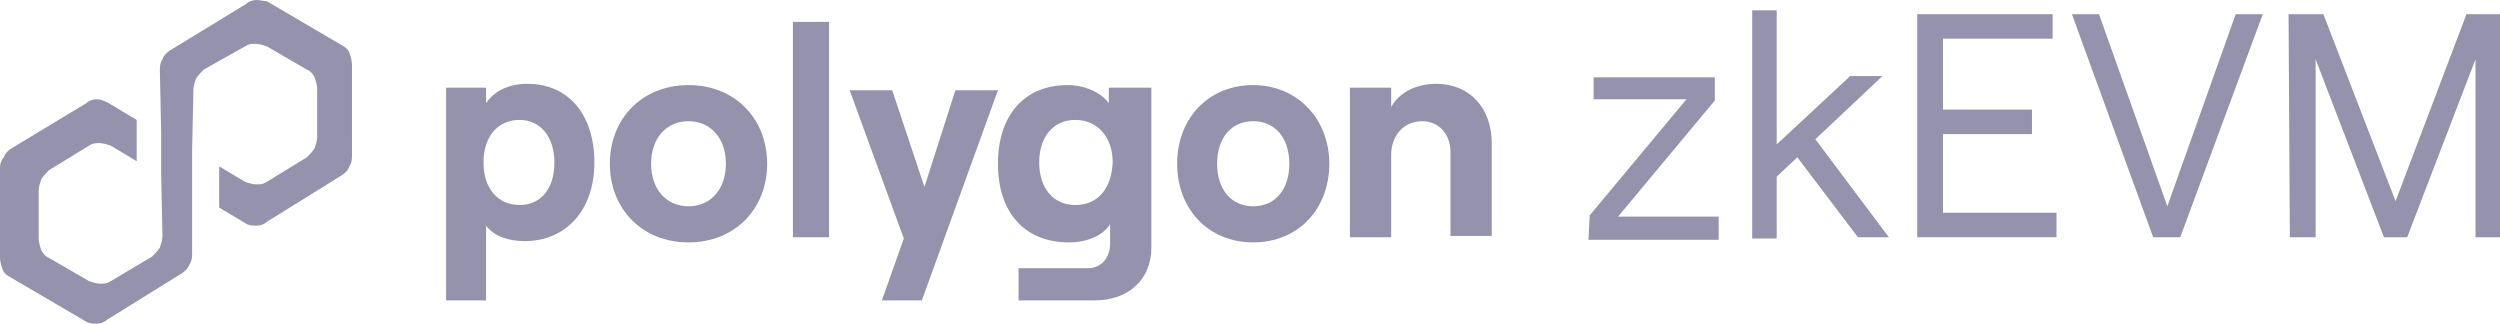 <?xml version="1.0" encoding="utf-8"?>
<!-- Generator: Adobe Illustrator 28.2.0, SVG Export Plug-In . SVG Version: 6.00 Build 0)  -->
<svg version="1.1" id="Calque_1" xmlns="http://www.w3.org/2000/svg" xmlns:xlink="http://www.w3.org/1999/xlink" x="0px" y="0px"
	 viewBox="0 0 193.9 25.1" style="enable-background:new 0 0 193.9 25.1;" xml:space="preserve">
<style type="text/css">
	.st0{fill:#9592AD;}
</style>
<g>
	<g id="logo__x28_1_x29__2">
		<path id="Vector" class="st0" d="M37.7,23.3v-5.8c0.6,0.8,1.7,1.2,3,1.2c3.2,0,5.4-2.4,5.4-6.1s-2-6.1-5.2-6.1
			c-1.5,0-2.6,0.6-3.2,1.5V6.8h-3.1v16.5H37.7z M40.3,15.9c-1.7,0-2.8-1.3-2.8-3.3s1.1-3.3,2.8-3.3c1.6,0,2.7,1.3,2.7,3.3
			C43,14.7,41.9,15.9,40.3,15.9z"/>
		<path id="Vector_2" class="st0" d="M53.4,18.8c3.6,0,6.1-2.6,6.1-6.1S57,6.6,53.4,6.6s-6.1,2.6-6.1,6.1S49.8,18.8,53.4,18.8z
			 M53.4,16c-1.7,0-2.9-1.3-2.9-3.3s1.2-3.3,2.9-3.3s2.9,1.3,2.9,3.3S55.1,16,53.4,16z"/>
		<path id="Vector_3" class="st0" d="M64.3,18.4V1.7h-2.8v16.7C61.5,18.4,64.3,18.4,64.3,18.4z"/>
		<path id="Vector_4" class="st0" d="M74.1,7l-2.4,7.5L69.2,7h-3.3l4.2,11.5l-1.7,4.8h3.1l1.7-4.7L77.4,7H74.1z"/>
		<path id="Vector_5" class="st0" d="M86,8c-0.6-0.8-1.8-1.4-3.2-1.4c-3.4,0-5.4,2.4-5.4,6.1s2,6.1,5.5,6.1c1.4,0,2.6-0.5,3.2-1.4
			v1.5c0,1.1-0.7,1.9-1.7,1.9H79v2.5h5.9c2.6,0,4.4-1.6,4.4-4.1V6.8H86V8z M83.4,15.9c-1.7,0-2.8-1.3-2.8-3.3s1.1-3.3,2.8-3.3
			c1.7,0,2.9,1.3,2.9,3.3C86.2,14.7,85.1,15.9,83.4,15.9z"/>
		<path id="Vector_6" class="st0" d="M97.2,18.8c3.5,0,5.9-2.6,5.9-6.1s-2.5-6.1-5.9-6.1c-3.5,0-5.9,2.6-5.9,6.1
			S93.7,18.8,97.2,18.8z M97.2,16c-1.7,0-2.8-1.3-2.8-3.3s1.1-3.3,2.8-3.3c1.7,0,2.8,1.3,2.8,3.3S98.9,16,97.2,16z"/>
		<path id="Vector_7" class="st0" d="M107.9,18.4V12c0-1.5,1-2.6,2.4-2.6c1.3,0,2.2,1,2.2,2.4v6.5h3.2v-7.2c0-2.7-1.7-4.6-4.3-4.6
			c-1.6,0-2.9,0.7-3.5,1.8V6.8h-3.2v11.6C104.7,18.4,107.9,18.4,107.9,18.4z"/>
		<path id="Vector_8" class="st0" d="M123.3,16.7l7.5-9h-7.2V6h9.4v1.8l-7.5,9h7.8v1.8h-10.1L123.3,16.7L123.3,16.7z"/>
		<path id="Vector_9" class="st0" d="M135.9,18.4V0.8h1.9v10.4l5.7-5.3h2.5l-5.2,4.9l5.7,7.6h-2.4l-4.7-6.2l-1.6,1.5v4.8h-1.9V18.4z
			"/>
		<path id="Vector_10" class="st0" d="M148.7,1.1h10.5V3h-8.5v5.5h6.9v1.9h-6.9v6.1h8.8v1.9h-10.8V1.1z"/>
		<path id="Vector_11" class="st0" d="M160.7,1.1h2.1l5.3,14.9l5.3-14.9h2.1l-6.4,17.3H167L160.7,1.1z"/>
		<path id="Vector_12" class="st0" d="M177.5,1.1h2.7l5.6,14.5l5.5-14.5h2.7v17.3h-2V4.6l-5.3,13.8h-1.8l-5.3-13.8v13.8h-2
			L177.5,1.1L177.5,1.1z"/>
		<path id="Vector_13" class="st0" d="M13.2,3.9c-0.3,0.2-0.5,0.4-0.6,0.7c-0.2,0.3-0.2,0.6-0.2,0.9l0.1,4.8v3.2l0.1,4.8
			c0,0.3-0.1,0.6-0.2,0.9c-0.2,0.3-0.4,0.5-0.6,0.7l-3.2,1.9C8.3,22,8.1,22,7.8,22s-0.6-0.1-0.9-0.2L3.8,20
			c-0.3-0.1-0.5-0.4-0.6-0.6C3.1,19.1,3,18.8,3,18.5v-3.7c0-0.3,0.1-0.6,0.2-0.9c0.2-0.3,0.4-0.5,0.6-0.7l3.1-1.9
			c0.3-0.2,0.5-0.2,0.8-0.2c0.3,0,0.6,0.1,0.9,0.2l2,1.2V9.3l-2-1.2C8.1,7.8,7.8,7.7,7.5,7.7S6.9,7.8,6.7,8l-5.8,3.5
			c-0.3,0.2-0.5,0.4-0.6,0.7C0.1,12.4,0,12.7,0,13v7c0,0.3,0.1,0.6,0.2,0.9s0.4,0.5,0.6,0.6l5.8,3.4c0.3,0.2,0.6,0.2,0.9,0.2
			s0.6-0.1,0.8-0.3l5.8-3.6c0.3-0.2,0.5-0.4,0.6-0.7c0.2-0.3,0.2-0.6,0.2-0.9v-4.7v-3.2L15,7c0-0.3,0.1-0.6,0.2-0.9
			c0.2-0.3,0.4-0.5,0.6-0.7L19,3.6c0.3-0.2,0.5-0.2,0.8-0.2s0.6,0.1,0.9,0.2l3.1,1.8c0.3,0.1,0.5,0.4,0.6,0.6
			c0.1,0.3,0.2,0.6,0.2,0.9v3.7c0,0.3-0.1,0.6-0.2,0.9c-0.2,0.3-0.4,0.5-0.6,0.7l-3.1,1.9c-0.3,0.2-0.5,0.2-0.8,0.2
			s-0.6-0.1-0.9-0.2l-2-1.2v3.2l2,1.2c0.3,0.2,0.6,0.2,0.9,0.2s0.6-0.1,0.8-0.3l5.8-3.6c0.3-0.2,0.5-0.4,0.6-0.7
			c0.2-0.3,0.2-0.6,0.2-0.9V5c0-0.3-0.1-0.6-0.2-0.9s-0.4-0.5-0.6-0.6l-5.8-3.4c-0.2,0-0.5-0.1-0.8-0.1c-0.3,0-0.6,0.1-0.8,0.3
			L13.2,3.9z"/>
	</g>
</g>
</svg>
